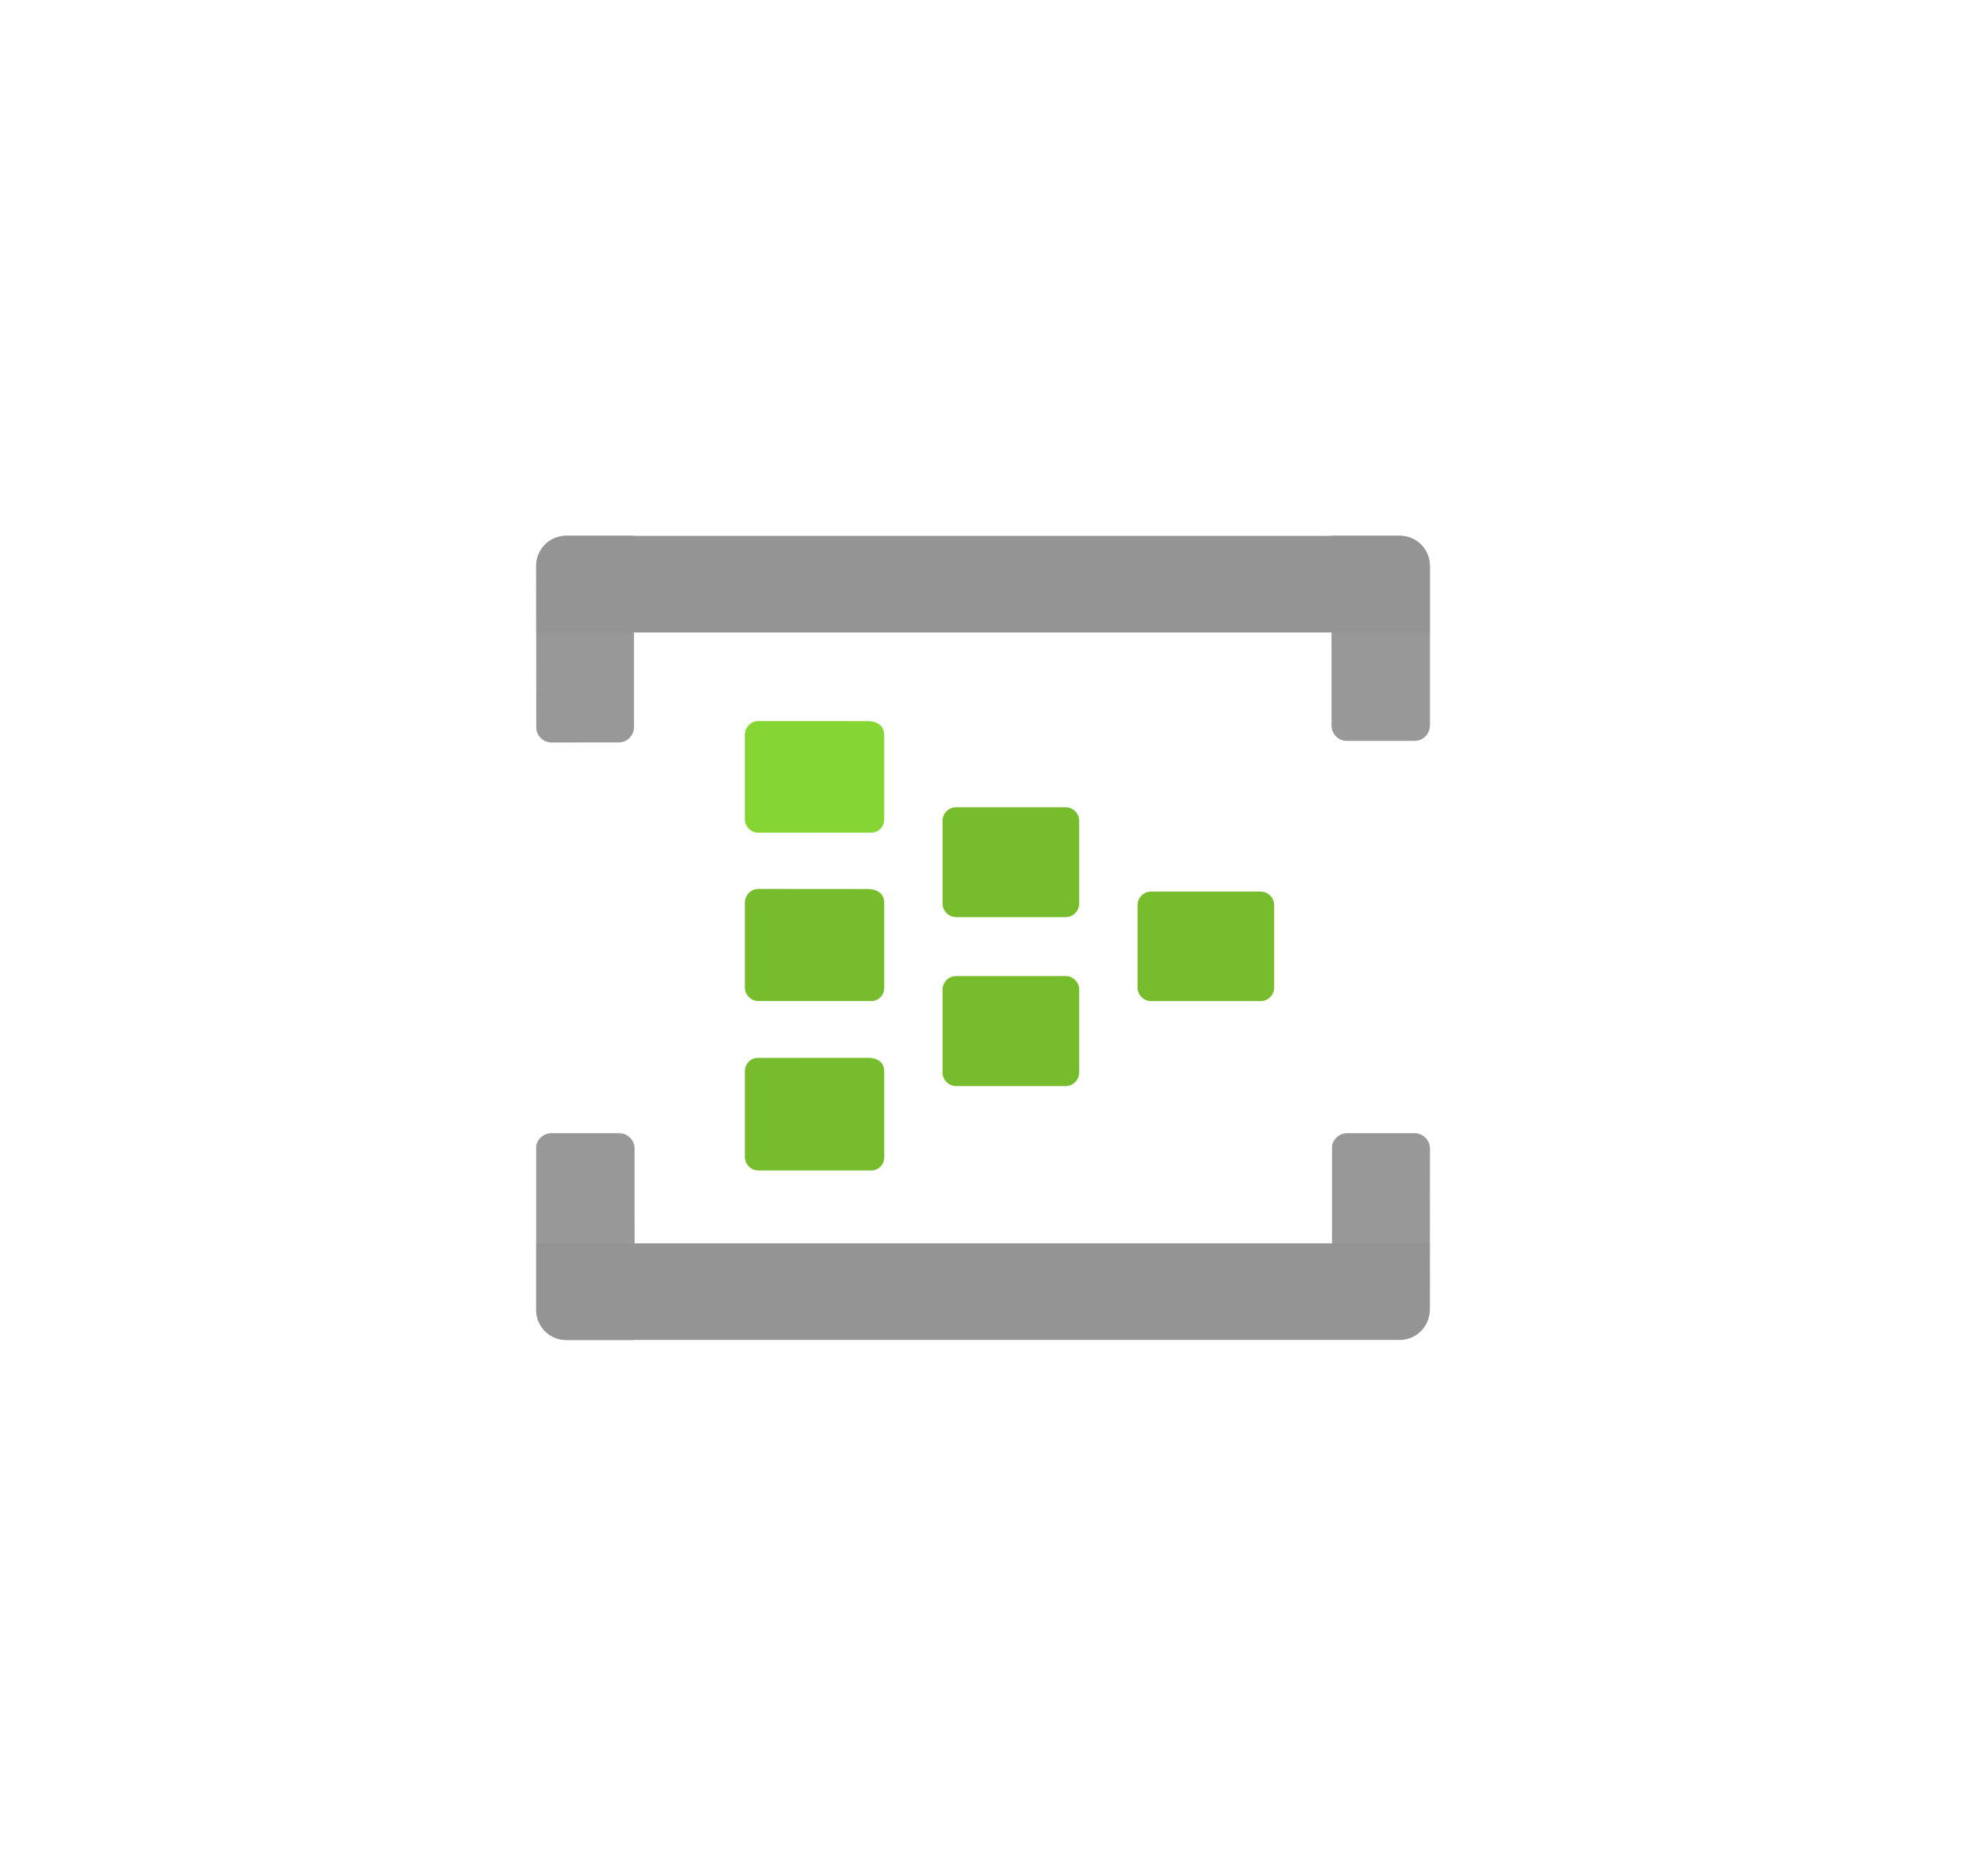 <?xml version="1.0" encoding="UTF-8" standalone="no"?>
<!DOCTYPE svg PUBLIC "-//W3C//DTD SVG 1.1//EN" "http://www.w3.org/Graphics/SVG/1.1/DTD/svg11.dtd">
<!-- Generated by Microsoft Visio, SVG Export Event Hub.svg Page-1 -->
<svg xmlns="http://www.w3.org/2000/svg" xmlns:xlink="http://www.w3.org/1999/xlink" xmlns:ev="http://www.w3.org/2001/xml-events"
		width="1.732in" height="1.653in" viewBox="0 0 124.696 119.039" xml:space="preserve" color-interpolation-filters="sRGB"
		class="st6">
	<style type="text/css">
	<![CDATA[
		.st1 {fill:#76bc2d;stroke:none;stroke-linecap:butt;stroke-width:34}
		.st2 {fill:#86d633;stroke:none;stroke-linecap:butt;stroke-width:34}
		.st3 {fill:#999999;stroke:none;stroke-linecap:butt;stroke-width:34}
		.st4 {fill:#999999;fill-opacity:0.5;stroke:none;stroke-linecap:butt;stroke-width:34}
		.st5 {fill:#949494;stroke:none;stroke-linecap:butt;stroke-width:34}
		.st6 {fill:none;fill-rule:evenodd;font-size:12px;overflow:visible;stroke-linecap:square;stroke-miterlimit:3}
	]]>
	</style>

	<g>
		<title>Page-1</title>
		<g id="group7527-1" transform="translate(34.003,-34.016)">
			<title>Event Hub.7527</title>
			<g id="group7528-2">
				<title> Icon-analytics-144</title>
				<g id="shape7529-3" transform="translate(25.779,-16.109)">
					<title>Sheet.7529</title>
					<path d="M8.67 107.41 a0.867 0.876 0 0 1 -0.8 0.91 L0.9 108.32 a0.867 0.876 0 0 1 -0.9
								 -0.809 L0 102.26 a0.867 0.876 0 0 1 0.8 -0.91 L7.77 101.35 a0.867 0.876
								 0 0 1 0.9 0.809 L8.67 107.41 ZM21.04 112.74 a0.867 0.876 0 0 1 -0.8 0.91
								 L13.27 113.65 a0.867 0.876 0 0 1 -0.9 -0.809 L12.37 107.61 a0.867 0.876 0 0
								 1 0.8 -0.91 L20.14 106.7 a0.867 0.876 0 0 1 0.9 0.809 L21.04 112.74 ZM8.67
								 118.13 a0.867 0.876 0 0 1 -0.8 0.91 L0.9 119.04 a0.867 0.876 0 0 1 -0.9
								 -0.809 L0 112.97 a0.867 0.876 0 0 1 0.8 -0.91 L7.77 112.06 a0.867 0.876
								 0 0 1 0.9 0.809 L8.67 118.13 Z" class="st1"/>
				</g>
				<g id="shape7530-5" transform="translate(13.239,-32.185)">
					<title>Sheet.7530</title>
					<path d="M8.84 118.16 a0.834 0.843 0 0 1 -0.767 0.876 L0.9 119.04 a0.867 0.876 0 0 1 -0.9
								 -0.775 L0 112.8 a0.867 0.876 0 0 1 0.8 -0.843 L7.77 111.96 C8.5 111.96 8.84 112.33
								 8.84 112.87 L8.84 118.16 Z" class="st2"/>
				</g>
				<g id="shape7531-7" transform="translate(13.239,-10.751)">
					<title>Sheet.7531</title>
					<path d="M8.84 107.38 a0.834 0.843 0 0 1 -0.767 0.91 L0.9 108.29 a0.867 0.876 0 0 1 -0.9
								 -0.91 L0 102.05 a0.867 0.876 0 0 1 0.8 -0.876 L7.77 101.18 C8.5 101.18 8.84 101.55
								 8.84 102.05 L8.84 107.38 ZM8.84 118.13 a0.834 0.843 0 0 1 -0.767 0.91 L0.9 119.04 a0.867
								 0.876 0 0 1 -0.9 -0.809 L0 112.77 a0.834 0.843 0 0 1 0.8 -0.876 L7.77 111.89
								 C8.5 111.89 8.84 112.23 8.84 112.77 L8.84 118.13 Z" class="st1"/>
				</g>
				<g id="group7532-9" transform="translate(5.64548E-14,-37.914)">
					<title>Sheet.7532</title>
					<g id="shape7533-10">
						<title>Sheet.7533</title>
						<path d="M1.9 105.93 L6.2 105.93 L6.2 118.06 a0.967 0.977 0 0 1 -0.967 0.977 L0.97 119.04 a0.967
									 0.977 0 0 1 -0.967 -0.977 L0 107.95 A1.901 1.921 0 0 1 1.9 105.93 Z" class="st3"/>
					</g>
					<g id="shape7534-12">
						<title>Sheet.7534</title>
						<path d="M1.9 105.93 L6.2 105.93 L6.2 118.06 a0.967 0.977 0 0 1 -0.967 0.977 L0.97 119.04 a0.967
									 0.977 0 0 1 -0.967 -0.977 L0 107.95 A1.901 1.921 0 0 1 1.9 105.93 Z" class="st4"/>
					</g>
				</g>
				<g id="group7535-14" transform="translate(50.457,-38.015)">
					<title>Sheet.7535</title>
					<g id="shape7536-15">
						<title>Sheet.7536</title>
						<path d="M0.03 106.03 L4.34 106.03 A1.901 1.921 0 0 1 6.24 107.95 L6.24 118.06 a0.967 0.977 0 0
									 1 -0.967 0.977 L0.97 119.04 a0.967 0.977 0 0 1 -0.967 -0.977 L0 106.03 L0.03
									 106.03 Z" class="st3"/>
					</g>
					<g id="shape7537-17">
						<title>Sheet.7537</title>
						<path d="M0.03 106.03 L4.34 106.03 A1.901 1.921 0 0 1 6.24 107.95 L6.24 118.06 a0.967 0.977 0 0
									 1 -0.967 0.977 L0.97 119.04 a0.967 0.977 0 0 1 -0.967 -0.977 L0 106.03 L0.03
									 106.03 Z" class="st4"/>
					</g>
				</g>
				<g id="shape7538-19" transform="translate(0,-44.89)">
					<title>Sheet.7538</title>
					<path d="M56.69 114.83 L56.69 119.04 L0 119.04 L0 114.83 A1.901 1.921 0 0 1 1.9 112.91 L54.83 112.91 A1.901
								 1.921 0 0 1 56.69 114.83 Z" class="st5"/>
				</g>
				<g id="group7539-21">
					<title>Sheet.7539</title>
					<g id="shape7540-22">
						<title>Sheet.7540</title>
						<path d="M0.97 105.93 L5.27 105.93 a0.967 0.977 0 0 1 0.967 0.977 L6.24 119.04 L1.9 119.04 A1.901
									 1.921 0 0 1 0 117.12 L0 106.74 a0.967 0.977 0 0 1 0.967 -0.809 Z" class="st3"/>
					</g>
					<g id="shape7541-24">
						<title>Sheet.7541</title>
						<path d="M0.97 105.93 L5.27 105.93 a0.967 0.977 0 0 1 0.967 0.977 L6.24 119.04 L1.9 119.04 A1.901
									 1.921 0 0 1 0 117.12 L0 106.74 a0.967 0.977 0 0 1 0.967 -0.809 Z" class="st4"/>
					</g>
				</g>
				<g id="group7542-26" transform="translate(50.49,-0.101)">
					<title>Sheet.7542</title>
					<g id="shape7543-27">
						<title>Sheet.7543</title>
						<path d="M0.93 106.03 L5.24 106.03 a0.967 0.977 0 0 1 0.967 0.977 L6.2 117.12 A1.901 1.921
									 0 0 1 4.3 119.04 L0 119.04 L0 106.84 a0.967 0.977 0 0 1 0.934 -0.809 Z"
								class="st3"/>
					</g>
					<g id="shape7544-29">
						<title>Sheet.7544</title>
						<path d="M0.93 106.03 L5.24 106.03 a0.967 0.977 0 0 1 0.967 0.977 L6.2 117.12 A1.901 1.921
									 0 0 1 4.3 119.04 L0 119.04 L0 106.84 a0.967 0.977 0 0 1 0.934 -0.809 Z"
								class="st4"/>
					</g>
				</g>
				<g id="shape7545-31">
					<title>Sheet.7545</title>
					<path d="M0 117.12 L0 112.91 L56.69 112.91 L56.69 117.12 A1.901 1.921 0 0 1 54.79 119.04 L1.9 119.04 A1.901
								 1.921 0 0 1 0 117.12 Z" class="st5"/>
				</g>
			</g>
		</g>
	</g>
</svg>
